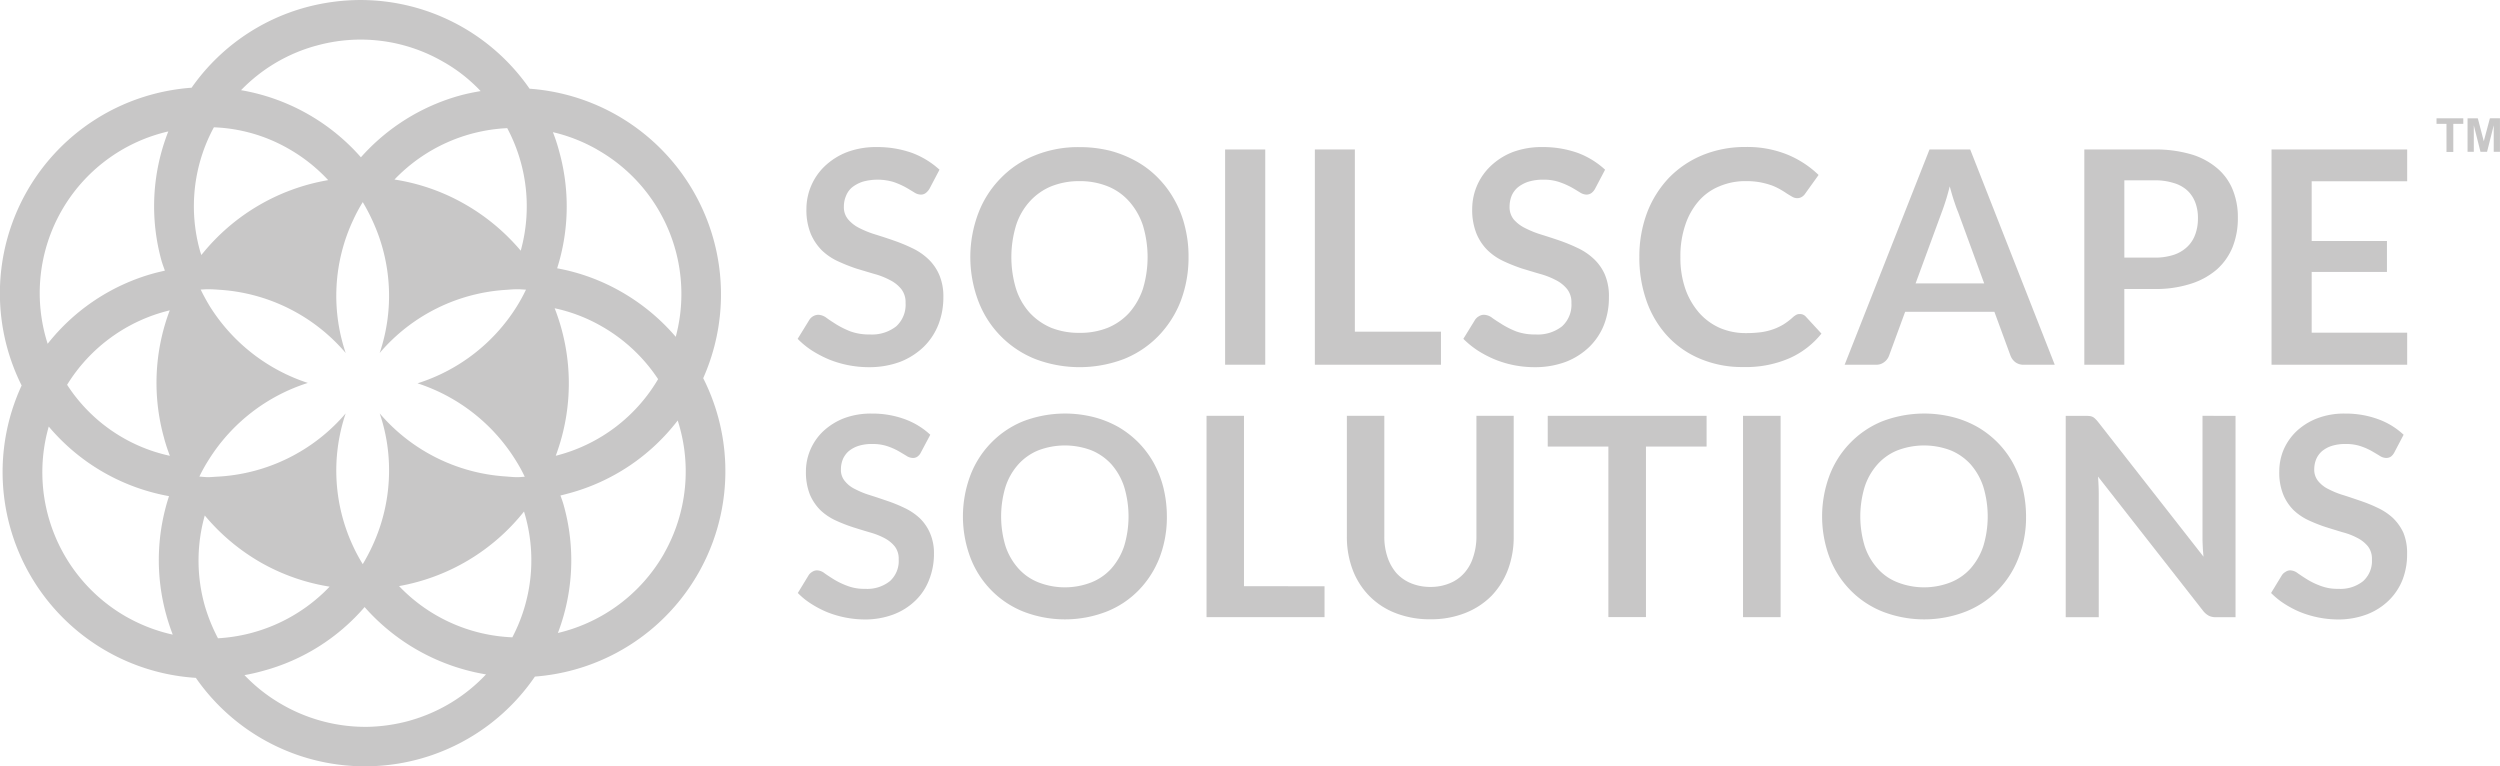 <svg xmlns="http://www.w3.org/2000/svg" width="160.18" height="49.104" viewBox="0 0 160.18 49.104">
  <g id="Group_1395" data-name="Group 1395" opacity="0.25">
    <g id="Group_1394" data-name="Group 1394">
      <g id="Group_1392" data-name="Group 1392">
        <g id="Group_1391" data-name="Group 1391" transform="translate(51.113 9.423)">
          <g id="Group_1389" data-name="Group 1389">
            <path id="Path_824" data-name="Path 824" d="M1230.231,118.834a3.045,3.045,0,0,0-.72-1.012,3.929,3.929,0,0,0-1.021-.684,10.985,10.985,0,0,0-1.177-.483c-.392-.137-.784-.264-1.167-.383a6.26,6.26,0,0,1-1.021-.41,2.263,2.263,0,0,1-.72-.556,1.2,1.2,0,0,1-.274-.812,1.712,1.712,0,0,1,.137-.693,1.346,1.346,0,0,1,.4-.556,2.25,2.25,0,0,1,.675-.356,3.585,3.585,0,0,1,1.961.018,4.948,4.948,0,0,1,.757.328c.219.119.4.237.556.328a.824.824,0,0,0,.438.155.514.514,0,0,0,.319-.1.979.979,0,0,0,.246-.283l.638-1.213a5.434,5.434,0,0,0-1.76-1.076,6.631,6.631,0,0,0-2.252-.374,5.255,5.255,0,0,0-1.925.328,4.355,4.355,0,0,0-1.413.894,3.8,3.8,0,0,0-1.177,2.736,4.059,4.059,0,0,0,.273,1.587,3.376,3.376,0,0,0,.72,1.076,3.744,3.744,0,0,0,1.021.693,11.525,11.525,0,0,0,1.167.465c.392.119.784.237,1.158.347a4.773,4.773,0,0,1,1.021.4,2.184,2.184,0,0,1,.72.575,1.367,1.367,0,0,1,.273.885,1.873,1.873,0,0,1-.6,1.5,2.516,2.516,0,0,1-1.7.52,3.473,3.473,0,0,1-1.222-.192,5.844,5.844,0,0,1-.894-.438c-.255-.164-.474-.3-.656-.438a.94.94,0,0,0-.52-.192.706.706,0,0,0-.565.31l-.757,1.231a5.318,5.318,0,0,0,.912.748,7.419,7.419,0,0,0,1.1.575,6.858,6.858,0,0,0,1.231.365,6.779,6.779,0,0,0,1.3.128,5.658,5.658,0,0,0,2.034-.347,4.575,4.575,0,0,0,1.5-.958,4.073,4.073,0,0,0,.939-1.423,4.777,4.777,0,0,0,.319-1.751A3.5,3.5,0,0,0,1230.231,118.834Z" transform="translate(-1221.175 -110.672)" fill="#231f20"/>
            <path id="Path_825" data-name="Path 825" d="M1247.058,115.8a6.622,6.622,0,0,0-.657-1.705,6.354,6.354,0,0,0-1.04-1.414,6.088,6.088,0,0,0-1.386-1.076,7.358,7.358,0,0,0-1.7-.693,8.116,8.116,0,0,0-1.979-.237,7.37,7.37,0,0,0-2.855.529,6.266,6.266,0,0,0-2.207,1.477,6.457,6.457,0,0,0-1.423,2.234,7.98,7.98,0,0,0,0,5.618,6.454,6.454,0,0,0,3.63,3.712,7.992,7.992,0,0,0,5.718,0,6.393,6.393,0,0,0,2.2-1.477,6.687,6.687,0,0,0,1.423-2.234,7.843,7.843,0,0,0,.5-2.809A7.722,7.722,0,0,0,1247.058,115.8Zm-2.7,3.958a4.491,4.491,0,0,1-.876,1.532,3.859,3.859,0,0,1-1.368.958,4.767,4.767,0,0,1-1.815.328,4.816,4.816,0,0,1-1.824-.328,4.032,4.032,0,0,1-1.368-.958,4.218,4.218,0,0,1-.876-1.532,7.023,7.023,0,0,1,0-4.068,4.144,4.144,0,0,1,.876-1.532,3.818,3.818,0,0,1,1.368-.967,4.815,4.815,0,0,1,1.824-.337,4.767,4.767,0,0,1,1.815.337,3.663,3.663,0,0,1,1.368.967,4.407,4.407,0,0,1,.876,1.532,7.023,7.023,0,0,1,0,4.068Z" transform="translate(-1222.243 -110.672)" fill="#231f20"/>
            <path id="Path_826" data-name="Path 826" d="M1251.2,110.842v13.79h2.572v-13.79Z" transform="translate(-1223.818 -110.687)" fill="#231f20"/>
            <path id="Path_827" data-name="Path 827" d="M1260.068,122.516V110.842h-2.563v13.79h8.08v-2.116Z" transform="translate(-1224.372 -110.687)" fill="#231f20"/>
            <path id="Path_828" data-name="Path 828" d="M1277,118.834a3.044,3.044,0,0,0-.72-1.012,3.927,3.927,0,0,0-1.021-.684,11,11,0,0,0-1.177-.483q-.6-.205-1.177-.383a6.148,6.148,0,0,1-1.012-.41,2.306,2.306,0,0,1-.73-.556,1.241,1.241,0,0,1-.264-.812,1.874,1.874,0,0,1,.128-.693,1.452,1.452,0,0,1,.411-.556,2.141,2.141,0,0,1,.675-.356,3.14,3.14,0,0,1,.93-.128,3.1,3.1,0,0,1,1.021.146,5.08,5.08,0,0,1,.766.328c.219.119.4.237.556.328a.823.823,0,0,0,.429.155.561.561,0,0,0,.328-.1.845.845,0,0,0,.237-.283l.638-1.213a5.3,5.3,0,0,0-1.751-1.076,6.633,6.633,0,0,0-2.253-.374,5.305,5.305,0,0,0-1.933.328,4.312,4.312,0,0,0-1.4.894,3.8,3.8,0,0,0-1.177,2.736,4.061,4.061,0,0,0,.274,1.587,3.232,3.232,0,0,0,.721,1.076,3.74,3.74,0,0,0,1.021.693,10.729,10.729,0,0,0,1.167.465c.392.119.775.237,1.158.347a4.967,4.967,0,0,1,1.022.4,2.184,2.184,0,0,1,.72.575,1.367,1.367,0,0,1,.274.885,1.873,1.873,0,0,1-.6,1.5,2.516,2.516,0,0,1-1.7.52,3.491,3.491,0,0,1-1.231-.192,5.712,5.712,0,0,1-.885-.438c-.255-.164-.483-.3-.666-.438a.914.914,0,0,0-.511-.192.6.6,0,0,0-.328.091.713.713,0,0,0-.246.219l-.757,1.231a5.788,5.788,0,0,0,.921.748,7,7,0,0,0,1.1.575,6.765,6.765,0,0,0,1.222.365,6.85,6.85,0,0,0,1.3.128,5.623,5.623,0,0,0,2.034-.347,4.525,4.525,0,0,0,1.5-.958,4.078,4.078,0,0,0,.939-1.423,4.779,4.779,0,0,0,.31-1.751A3.506,3.506,0,0,0,1277,118.834Z" transform="translate(-1225.29 -110.672)" fill="#231f20"/>
            <path id="Path_829" data-name="Path 829" d="M1290.957,121.525a.5.5,0,0,0-.374-.155.472.472,0,0,0-.219.046,1.316,1.316,0,0,0-.2.137,4.156,4.156,0,0,1-.629.483,3.606,3.606,0,0,1-.684.319,3.864,3.864,0,0,1-.775.182,7.646,7.646,0,0,1-.958.055,4.2,4.2,0,0,1-1.632-.319,3.854,3.854,0,0,1-1.332-.958,4.7,4.7,0,0,1-.894-1.523,6.048,6.048,0,0,1-.328-2.07,6.18,6.18,0,0,1,.31-2.052,4.457,4.457,0,0,1,.857-1.532,3.5,3.5,0,0,1,1.322-.948,4.254,4.254,0,0,1,1.687-.337,5.1,5.1,0,0,1,.967.082,5.519,5.519,0,0,1,.73.2,3.829,3.829,0,0,1,.547.264,4.938,4.938,0,0,1,.42.264c.127.073.237.146.337.2a.617.617,0,0,0,.292.082.541.541,0,0,0,.328-.091.7.7,0,0,0,.2-.2l.857-1.195a6.359,6.359,0,0,0-1.988-1.3,6.826,6.826,0,0,0-2.681-.492,7.17,7.17,0,0,0-2.763.52,6.4,6.4,0,0,0-2.152,1.45,6.722,6.722,0,0,0-1.4,2.225,7.985,7.985,0,0,0-.5,2.855,8.283,8.283,0,0,0,.465,2.827,6.447,6.447,0,0,0,1.332,2.234,5.989,5.989,0,0,0,2.1,1.459,6.882,6.882,0,0,0,2.763.529,7,7,0,0,0,2.937-.556,5.46,5.46,0,0,0,2.07-1.587Z" transform="translate(-1226.378 -110.672)" fill="#231f20"/>
            <path id="Path_830" data-name="Path 830" d="M1302.769,110.842h-2.608l-5.436,13.79h2.006a.8.8,0,0,0,.547-.182.879.879,0,0,0,.292-.4l1.031-2.809h5.718l1.031,2.809a.957.957,0,0,0,.31.42.868.868,0,0,0,.547.164h1.979Zm-3.5,8.582,1.678-4.569c.082-.21.164-.456.255-.739s.173-.584.255-.912c.091.328.173.629.264.9s.173.52.265.73l1.678,4.587Z" transform="translate(-1227.647 -110.687)" fill="#231f20"/>
            <path id="Path_831" data-name="Path 831" d="M1321.086,113.459a3.525,3.525,0,0,0-.976-1.386,4.576,4.576,0,0,0-1.669-.912,8.084,8.084,0,0,0-2.4-.319h-4.478v13.79h2.563V119.78h1.915a7.282,7.282,0,0,0,2.353-.337,4.722,4.722,0,0,0,1.678-.93,3.88,3.88,0,0,0,1-1.441,4.965,4.965,0,0,0,.328-1.833A4.676,4.676,0,0,0,1321.086,113.459Zm-2.417,2.827a2.007,2.007,0,0,1-.52.8,2.292,2.292,0,0,1-.876.511,3.819,3.819,0,0,1-1.231.173h-1.915v-4.952h1.915a3.939,3.939,0,0,1,1.25.173,2.216,2.216,0,0,1,.866.474,2.022,2.022,0,0,1,.511.766,2.694,2.694,0,0,1,.173,1A2.944,2.944,0,0,1,1318.67,116.287Z" transform="translate(-1229.129 -110.687)" fill="#231f20"/>
            <path id="Path_832" data-name="Path 832" d="M1333.406,112.876v-2.034h-8.691v13.79h8.691V122.58h-6.12v-3.894h4.824v-1.979h-4.824v-3.83Z" transform="translate(-1230.286 -110.687)" fill="#231f20"/>
          </g>
          <g id="Group_1390" data-name="Group 1390" transform="translate(0 17.073)">
            <path id="Path_833" data-name="Path 833" d="M1229.638,137.026a2.968,2.968,0,0,0-.666-.948,3.814,3.814,0,0,0-.958-.638,9.486,9.486,0,0,0-1.094-.447c-.374-.128-.748-.255-1.1-.365a5.4,5.4,0,0,1-.948-.383,1.882,1.882,0,0,1-.675-.52,1.1,1.1,0,0,1-.255-.757,1.72,1.72,0,0,1,.128-.657,1.448,1.448,0,0,1,.374-.511,1.888,1.888,0,0,1,.629-.337,2.785,2.785,0,0,1,.875-.119,2.991,2.991,0,0,1,.958.137,4.366,4.366,0,0,1,.711.31c.2.119.374.219.52.31a.782.782,0,0,0,.41.137.481.481,0,0,0,.292-.082.7.7,0,0,0,.228-.274l.6-1.131a4.819,4.819,0,0,0-1.642-1,6.008,6.008,0,0,0-2.107-.356,4.87,4.87,0,0,0-1.806.31,4.143,4.143,0,0,0-1.313.83,3.557,3.557,0,0,0-1.1,2.563,3.918,3.918,0,0,0,.255,1.487,3.175,3.175,0,0,0,.675,1,3.618,3.618,0,0,0,.957.648,9.937,9.937,0,0,0,1.085.429c.365.119.73.228,1.094.337a4.663,4.663,0,0,1,.948.365,2.118,2.118,0,0,1,.675.538,1.287,1.287,0,0,1,.255.83,1.735,1.735,0,0,1-.565,1.4,2.329,2.329,0,0,1-1.587.492,3.008,3.008,0,0,1-1.14-.192,4.792,4.792,0,0,1-.839-.4c-.237-.146-.447-.283-.611-.4a.841.841,0,0,0-.483-.192.558.558,0,0,0-.31.091.717.717,0,0,0-.228.21l-.7,1.149a4.659,4.659,0,0,0,.857.693,6.478,6.478,0,0,0,1.031.538,6.592,6.592,0,0,0,2.353.465,5.155,5.155,0,0,0,1.906-.328,4.117,4.117,0,0,0,1.4-.894,3.664,3.664,0,0,0,.866-1.322,4.453,4.453,0,0,0,.31-1.642A3.237,3.237,0,0,0,1229.638,137.026Z" transform="translate(-1221.175 -129.392)" fill="#231f20"/>
            <path id="Path_834" data-name="Path 834" d="M1245.634,134.18a6.657,6.657,0,0,0-.611-1.587,6.046,6.046,0,0,0-.976-1.322,6.173,6.173,0,0,0-1.3-1.012,6.488,6.488,0,0,0-1.587-.638,7.52,7.52,0,0,0-4.514.264,6,6,0,0,0-2.061,1.386,6.065,6.065,0,0,0-1.331,2.089,7.511,7.511,0,0,0,0,5.253,6.065,6.065,0,0,0,1.331,2.089,5.975,5.975,0,0,0,2.061,1.377,7.368,7.368,0,0,0,5.344,0,5.89,5.89,0,0,0,2.061-1.377,6.2,6.2,0,0,0,1.331-2.089,7.226,7.226,0,0,0,.465-2.627A7.776,7.776,0,0,0,1245.634,134.18Zm-2.526,3.712a4.176,4.176,0,0,1-.812,1.423,3.442,3.442,0,0,1-1.286.894,4.667,4.667,0,0,1-3.393,0,3.373,3.373,0,0,1-1.286-.894,4.049,4.049,0,0,1-.821-1.423,6.564,6.564,0,0,1,0-3.812,4.01,4.01,0,0,1,.821-1.432,3.5,3.5,0,0,1,1.286-.9,4.795,4.795,0,0,1,3.393,0,3.571,3.571,0,0,1,1.286.9,4.133,4.133,0,0,1,.812,1.432,6.567,6.567,0,0,1,0,3.812Z" transform="translate(-1222.196 -129.392)" fill="#231f20"/>
            <path id="Path_835" data-name="Path 835" d="M1252.294,140.469V129.552h-2.4v12.9h7.56v-1.979Z" transform="translate(-1223.702 -129.406)" fill="#231f20"/>
            <path id="Path_836" data-name="Path 836" d="M1268.054,129.552v7.725a4.034,4.034,0,0,1-.21,1.332,2.731,2.731,0,0,1-.574,1.021,2.48,2.48,0,0,1-.921.648,3.133,3.133,0,0,1-1.24.237,3.179,3.179,0,0,1-1.25-.237,2.592,2.592,0,0,1-.93-.648,3.049,3.049,0,0,1-.575-1.031,4.043,4.043,0,0,1-.2-1.332v-7.716h-2.4v7.725a5.941,5.941,0,0,0,.365,2.125,4.835,4.835,0,0,0,1.067,1.687,4.76,4.76,0,0,0,1.678,1.1,6,6,0,0,0,2.244.4,5.935,5.935,0,0,0,2.225-.4,4.883,4.883,0,0,0,1.687-1.1,4.949,4.949,0,0,0,1.058-1.687,5.943,5.943,0,0,0,.365-2.125v-7.725Z" transform="translate(-1224.57 -129.406)" fill="#231f20"/>
            <path id="Path_837" data-name="Path 837" d="M1273.865,129.552v1.97h3.885v10.926h2.408V131.522h3.885v-1.97Z" transform="translate(-1225.811 -129.406)" fill="#231f20"/>
            <path id="Path_838" data-name="Path 838" d="M1287.585,129.552v12.9h2.408v-12.9Z" transform="translate(-1227.019 -129.406)" fill="#231f20"/>
            <path id="Path_839" data-name="Path 839" d="M1305.994,134.18a7.075,7.075,0,0,0-.611-1.587,6.05,6.05,0,0,0-.976-1.322,6.173,6.173,0,0,0-1.3-1.012,6.489,6.489,0,0,0-1.587-.638,7.52,7.52,0,0,0-4.514.264,6,6,0,0,0-2.061,1.386,6.066,6.066,0,0,0-1.331,2.089,7.511,7.511,0,0,0,0,5.253,6.067,6.067,0,0,0,1.331,2.089,5.976,5.976,0,0,0,2.061,1.377,7.369,7.369,0,0,0,5.344,0,5.891,5.891,0,0,0,2.061-1.377,6.043,6.043,0,0,0,1.322-2.089,7.04,7.04,0,0,0,.474-2.627A7.776,7.776,0,0,0,1305.994,134.18Zm-2.526,3.712a4.178,4.178,0,0,1-.812,1.423,3.442,3.442,0,0,1-1.286.894,4.667,4.667,0,0,1-3.393,0,3.3,3.3,0,0,1-1.286-.894,4.049,4.049,0,0,1-.821-1.423,6.564,6.564,0,0,1,0-3.812,4.01,4.01,0,0,1,.821-1.432,3.423,3.423,0,0,1,1.286-.9,4.795,4.795,0,0,1,3.393,0,3.571,3.571,0,0,1,1.286.9,4.135,4.135,0,0,1,.812,1.432,6.57,6.57,0,0,1,0,3.812Z" transform="translate(-1227.507 -129.392)" fill="#231f20"/>
            <path id="Path_840" data-name="Path 840" d="M1319.019,129.552V137.4c0,.164.009.356.018.556s.027.41.046.62l-6.758-8.637a2.208,2.208,0,0,0-.182-.2.618.618,0,0,0-.164-.119.583.583,0,0,0-.2-.055,2.231,2.231,0,0,0-.264-.009h-1.259v12.9h2.116v-7.916c0-.337-.018-.7-.046-1.094l6.731,8.6a1.188,1.188,0,0,0,.374.319,1.023,1.023,0,0,0,.474.091h1.231v-12.9Z" transform="translate(-1229.014 -129.406)" fill="#231f20"/>
            <path id="Path_841" data-name="Path 841" d="M1333.158,137.026a3.136,3.136,0,0,0-.675-.948,3.817,3.817,0,0,0-.958-.638,9.484,9.484,0,0,0-1.094-.447c-.374-.128-.748-.255-1.094-.365a5.514,5.514,0,0,1-.958-.383,1.962,1.962,0,0,1-.675-.52,1.149,1.149,0,0,1-.256-.757,1.72,1.72,0,0,1,.128-.657,1.449,1.449,0,0,1,.374-.511,1.887,1.887,0,0,1,.629-.337,2.866,2.866,0,0,1,.875-.119,2.953,2.953,0,0,1,.958.137,4.364,4.364,0,0,1,.711.31c.2.119.374.219.52.31a.783.783,0,0,0,.41.137.529.529,0,0,0,.3-.082.787.787,0,0,0,.228-.274l.593-1.131a4.733,4.733,0,0,0-1.642-1,6.009,6.009,0,0,0-2.107-.356,4.785,4.785,0,0,0-1.8.31,4.09,4.09,0,0,0-1.323.83,3.648,3.648,0,0,0-.821,1.186,3.6,3.6,0,0,0-.273,1.377,3.746,3.746,0,0,0,.255,1.487,3.019,3.019,0,0,0,.666,1,3.618,3.618,0,0,0,.958.648,9.917,9.917,0,0,0,1.085.429c.374.119.738.228,1.094.337a4.279,4.279,0,0,1,.948.365,2.118,2.118,0,0,1,.675.538,1.287,1.287,0,0,1,.255.83,1.736,1.736,0,0,1-.565,1.4,2.329,2.329,0,0,1-1.587.492,3.009,3.009,0,0,1-1.14-.192,4.788,4.788,0,0,1-.839-.4c-.237-.146-.438-.283-.611-.4a.842.842,0,0,0-.483-.192.509.509,0,0,0-.3.091.658.658,0,0,0-.237.21l-.7,1.149a4.991,4.991,0,0,0,.857.693,6.5,6.5,0,0,0,1.031.538,6.593,6.593,0,0,0,2.353.465,5.154,5.154,0,0,0,1.906-.328,4.117,4.117,0,0,0,1.4-.894,3.813,3.813,0,0,0,.876-1.322,4.446,4.446,0,0,0,.292-1.642A3.4,3.4,0,0,0,1333.158,137.026Z" transform="translate(-1230.283 -129.392)" fill="#231f20"/>
          </g>
        </g>
        <path id="Path_842" data-name="Path 842" d="M1210.188,124.565a13.212,13.212,0,0,0-11.127-18.541,13.185,13.185,0,0,0-11.017-5.682,13.528,13.528,0,0,0-3.338.474,13.155,13.155,0,0,0-7.3,5.144,13.4,13.4,0,0,0-2.59.447,13.205,13.205,0,0,0-8.3,18.632,13.215,13.215,0,0,0,11.163,18.733,13.188,13.188,0,0,0,21.724-.082,13.2,13.2,0,0,0,10.78-19.125Zm-34.547,3.84a11.138,11.138,0,0,0,.374,1.14,10.479,10.479,0,0,1-6.585-4.551,10.667,10.667,0,0,1,6.576-4.77A13.13,13.13,0,0,0,1175.641,128.4Zm-6.585-14.528a10.612,10.612,0,0,1,6.858-5.116,13.083,13.083,0,0,0-.429,8.308c.064.21.137.41.21.611-.237.055-.474.109-.711.173a13.1,13.1,0,0,0-6.8,4.514A10.638,10.638,0,0,1,1169.056,113.876Zm4.186,25.992a10.661,10.661,0,0,1-4.989-12.2,13.1,13.1,0,0,0,7.707,4.46,13.152,13.152,0,0,0-.173,7.624c.119.429.255.839.411,1.249A10.738,10.738,0,0,1,1173.242,139.868Zm24.387-31.318a10.651,10.651,0,0,1,.866,7.852,13.326,13.326,0,0,0-3.612-3,13.058,13.058,0,0,0-4.478-1.56A10.7,10.7,0,0,1,1197.63,108.55Zm.529,21.259a9.489,9.489,0,0,1,.593,1.076c-.155.009-.31.027-.465.027-.255,0-.511-.027-.757-.046a11.606,11.606,0,0,1-8.071-4.04,11.267,11.267,0,0,1,.6,3.657,11.472,11.472,0,0,1-1.085,4.87,12.2,12.2,0,0,1-.6,1.131,10.369,10.369,0,0,1-.611-1.131,11.444,11.444,0,0,1-.483-8.527,11.6,11.6,0,0,1-8.144,4.049c-.228.009-.447.036-.684.036-.182,0-.365-.027-.547-.036a10.169,10.169,0,0,1,.593-1.067,11.653,11.653,0,0,1,6.357-4.934,11.7,11.7,0,0,1-6.275-4.9c-.21-.347-.41-.711-.593-1.085.155,0,.31-.018.465-.018.265,0,.511.018.766.036a11.578,11.578,0,0,1,8.062,4.049,11.445,11.445,0,0,1,.483-8.527,10.5,10.5,0,0,1,.611-1.14,12.364,12.364,0,0,1,.6,1.14,11.446,11.446,0,0,1,.483,8.527,11.569,11.569,0,0,1,8.153-4.049c.228-.018.447-.036.675-.036.182,0,.365.018.547.027a10.879,10.879,0,0,1-.584,1.067,11.623,11.623,0,0,1-6.366,4.934A11.644,11.644,0,0,1,1198.158,129.809Zm-12.777-26.539a10.556,10.556,0,0,1,8.1,1,10.115,10.115,0,0,1,2.444,1.906c-.438.073-.885.164-1.323.283a13.194,13.194,0,0,0-6.348,3.958,13.2,13.2,0,0,0-7.679-4.3A10.579,10.579,0,0,1,1185.381,103.269Zm-6.548,5.226a10.386,10.386,0,0,1,4.761,1.359,10.611,10.611,0,0,1,2.563,2.025,13.242,13.242,0,0,0-8.126,4.8c-.028-.091-.064-.182-.091-.283A10.619,10.619,0,0,1,1178.833,108.5Zm.265,32.741a11.159,11.159,0,0,1-.867-2.161,10.644,10.644,0,0,1,.019-5.709,13.265,13.265,0,0,0,3.6,3.019,13.059,13.059,0,0,0,4.4,1.541A10.735,10.735,0,0,1,1179.1,141.236Zm12.266,5.281a10.971,10.971,0,0,1-2.7.392,10.729,10.729,0,0,1-5.408-1.4,10.562,10.562,0,0,1-2.462-1.915,11.986,11.986,0,0,0,1.231-.283,13.043,13.043,0,0,0,6.466-4.077,13.27,13.27,0,0,0,7.779,4.314A10.662,10.662,0,0,1,1191.364,146.517Zm6.594-5.344a10.639,10.639,0,0,1-7.26-3.283,13.177,13.177,0,0,0,8.007-4.779A10.626,10.626,0,0,1,1197.958,141.172Zm5.426-31.254a10.625,10.625,0,0,1,5.043,12,13.217,13.217,0,0,0-3.5-2.891,12.968,12.968,0,0,0-4.1-1.5,13.1,13.1,0,0,0,.128-7.5,10.634,10.634,0,0,0-.4-1.222A10.514,10.514,0,0,1,1203.384,109.918Zm-2.718,10.169a10.405,10.405,0,0,1,3,1.149,10.644,10.644,0,0,1,3.63,3.393,10.6,10.6,0,0,1-6.339,4.852,1.919,1.919,0,0,1-.219.055A13.227,13.227,0,0,0,1200.667,120.087Zm7.022,15.7a10.655,10.655,0,0,1-6.813,5.107,13.067,13.067,0,0,0,.374-8.181c-.055-.21-.137-.42-.21-.629.2-.046.4-.1.6-.155a13.065,13.065,0,0,0,6.913-4.651A10.645,10.645,0,0,1,1207.689,135.782Z" transform="translate(-1165.13 -100.34)" fill="#231f20"/>
      </g>
      <g id="Group_1393" data-name="Group 1393" transform="translate(156.113 7.58)">
        <path id="Path_843" data-name="Path 843" d="M1336.305,108.652v.356h.638v1.8h.438v-1.8h.639v-.356Z" transform="translate(-1336.305 -108.652)" fill="#231f20"/>
        <path id="Path_844" data-name="Path 844" d="M1339.917,108.652l-.392,1.468-.383-1.468h-.657V110.8h.4v-1.7l.429,1.7h.42l.428-1.7v1.7h.4v-2.152Z" transform="translate(-1336.497 -108.652)" fill="#231f20"/>
      </g>
    </g>
  </g>
</svg>
